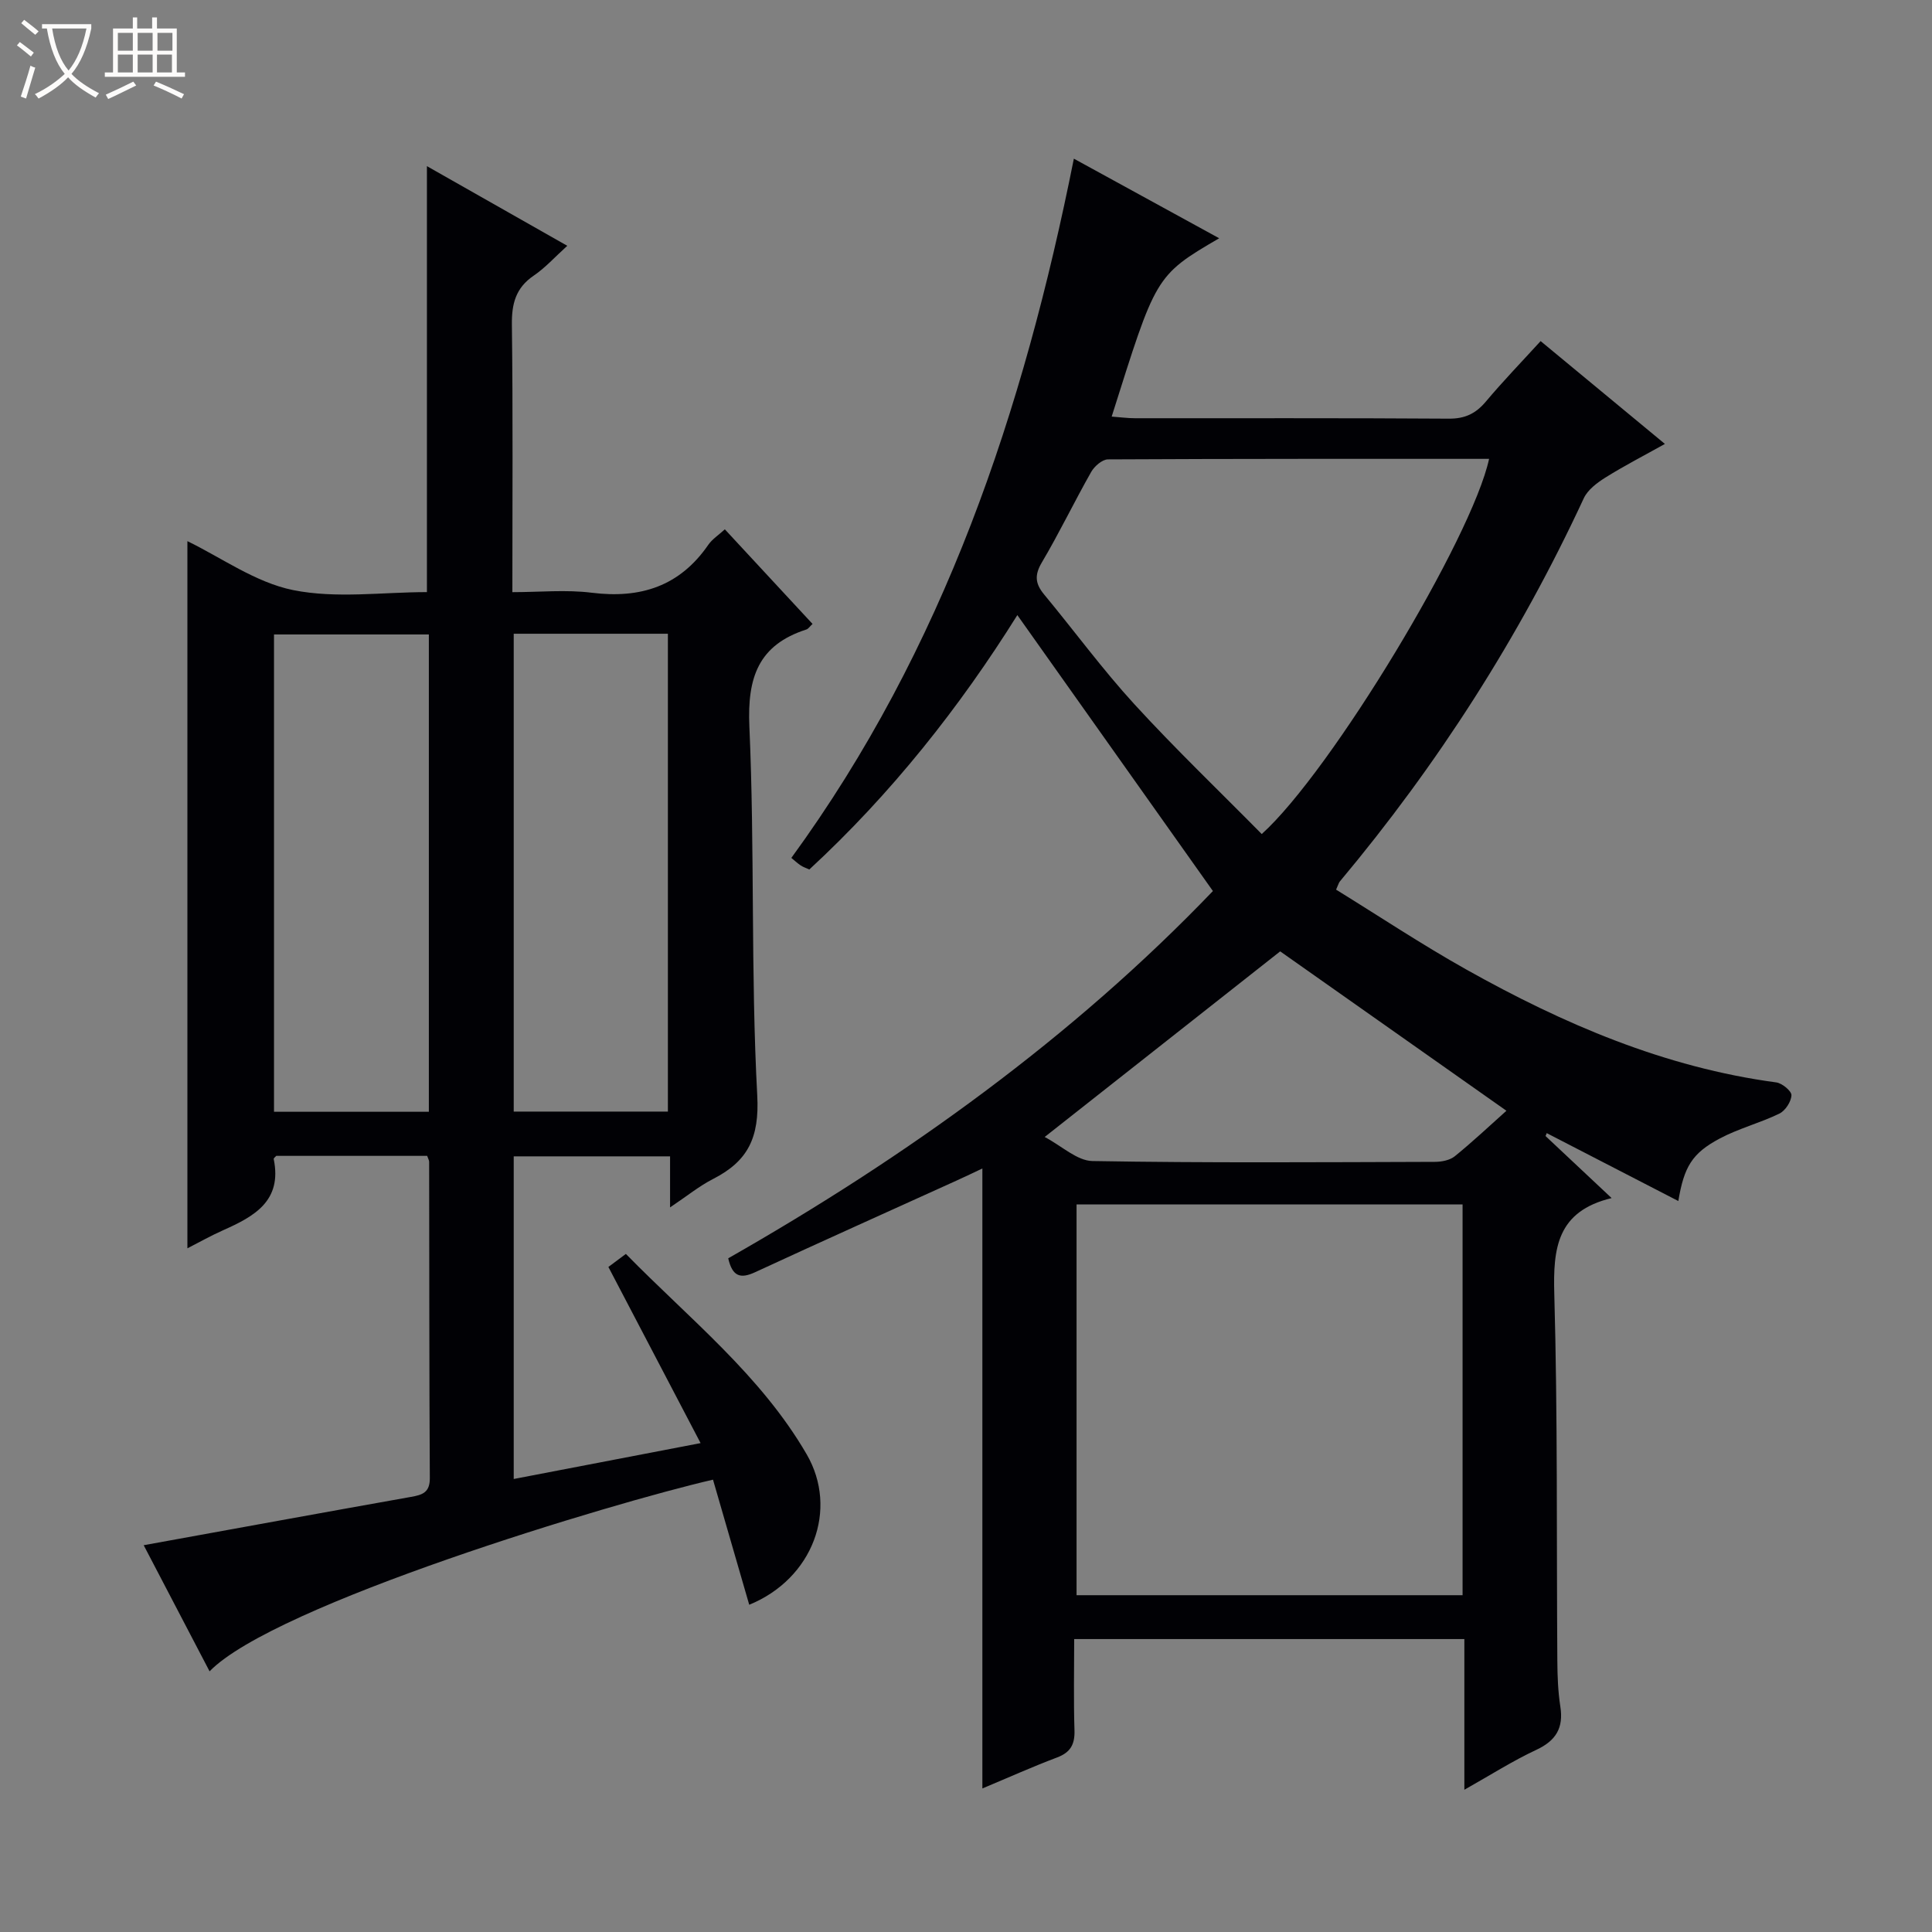 <svg enable-background="new 0 0 400 400" viewBox="0 0 400 400" xmlns="http://www.w3.org/2000/svg"><rect x="0" y="0" width="400" height="400" fill="#808080" stroke="none"/><path d="m6.4 11.7c-1-.8-1.9-1.6-2.9-2.3l.6-.7c.9.7 1.9 1.4 2.9 2.2zm-2.1 8.3c.7-2.1 1.4-4.2 2-6.4.2.1.6.3 1 .4-.7 2.3-1.3 4.4-1.9 6.4zm3-12.8c-1.1-.9-2.1-1.7-2.9-2.4l.6-.7c1 .8 2 1.5 3 2.4zm1.4-1.3v-.9h10.2v.9c-.9 4.2-2.3 7.3-4.1 9.4 1.3 1.4 3.2 2.7 5.7 4-.2.2-.4.5-.7.9-2.5-1.4-4.4-2.7-5.7-4.2-1.4 1.5-3.5 3-6.1 4.4 0 0 0 0-.1-.1-.3-.4-.5-.7-.7-.8 2.7-1.3 4.7-2.8 6.2-4.2-1.8-2.2-3-5.3-3.7-9.4zm9.2 0h-7.1c.6 3.8 1.7 6.7 3.4 8.7 1.7-2.1 2.9-4.8 3.7-8.7z" fill="#fcfbfa"/><path d="m31.6 3.6h.9v2.3h4.1v9.1h1.7v.9h-16.6v-.9h1.7v-9.1h4.1v-2.3h.9v2.3h3.1v-2.3zm-4 13.3.6.8c-1.9.9-3.8 1.9-5.8 2.8-.2-.3-.3-.6-.5-.9 2-.9 3.9-1.8 5.7-2.7zm-3.2-10.1v3.7h3.1v-3.7zm0 4.5v3.7h3.1v-3.7zm4.1-4.5v3.7h3.1v-3.7zm0 4.5v3.7h3.1v-3.7zm9.1 9.1c-2.1-1.1-4.1-2-5.8-2.7l.5-.8c2.2.9 4.1 1.8 5.8 2.6zm-1.9-13.6h-3.1v3.7h3.1zm-3.2 4.5v3.7h3.1v-3.7z" fill="#fcfbfa"/><g fill="#010105"><path d="m319.98 235.2c4.33 4.06 8.65 8.12 13.69 12.85-11.33 2.73-12.14 10.4-11.87 19.87.71 25.31.45 50.64.63 75.96.02 3.15.14 6.33.62 9.44.69 4.41-.88 7.05-4.96 8.96-4.91 2.29-9.51 5.23-14.91 8.27 0-10.76 0-20.81 0-31.2-27.03 0-53.59 0-80.78 0 0 6.31-.14 12.61.06 18.89.09 2.92-.82 4.58-3.62 5.63-5.09 1.92-10.07 4.16-15.45 6.41 0-42.91 0-85.37 0-128.36-1.83.86-3.57 1.71-5.33 2.5-13.92 6.32-27.87 12.57-41.75 18.99-3.03 1.4-4.68.87-5.54-2.89 36.98-21.06 71.39-45.82 100.35-76.04-13.6-19.19-26.94-38.01-40.49-57.13-11.9 19.02-26.04 36.94-43.07 52.67-.63-.29-1.25-.49-1.78-.84-.68-.45-1.28-1.02-1.94-1.56 31.57-43.29 48.06-92.52 58.49-144.77 9.98 5.47 19.93 10.91 30.09 16.48-13.39 7.78-13.11 8.02-22.26 36.92 1.7.12 3.27.34 4.84.34 21.66.02 43.32-.06 64.98.09 3.36.02 5.58-1.07 7.67-3.56 3.52-4.19 7.33-8.13 11.32-12.5 8.51 7.04 16.78 13.88 25.73 21.29-4.4 2.46-8.45 4.54-12.3 6.95-1.74 1.09-3.68 2.54-4.5 4.31-13.31 28.7-30.21 55.09-50.51 79.34-.2.24-.28.59-.77 1.68 8.9 5.49 17.72 11.35 26.93 16.52 20.1 11.27 41.07 20.29 64.2 23.39 1.22.16 3.18 1.79 3.15 2.66-.05 1.33-1.27 3.2-2.5 3.8-4.01 1.95-8.43 3.07-12.35 5.16-5.74 3.05-7.39 5.86-8.57 12.94-9.24-4.77-18.24-9.42-27.25-14.06-.05.18-.15.39-.25.6zm-17.17 14.17c-26.96 0-53.48 0-79.92 0v80.9h79.92c0-27.06 0-53.82 0-80.9zm5.49-154.37c-26.35 0-52.63-.03-78.91.11-1.18.01-2.79 1.41-3.46 2.58-3.52 6.2-6.61 12.65-10.24 18.78-1.55 2.62-1.34 4.4.47 6.59 6.26 7.55 12.08 15.51 18.69 22.73 8.49 9.27 17.59 17.98 26.38 26.89 14.41-12.99 43.56-61.37 47.07-77.68zm-43.25 101.97c-15.9 12.53-31.8 25.06-48.76 38.43 3.54 1.86 6.69 4.92 9.88 4.98 23.63.41 47.26.24 70.9.17 1.4 0 3.1-.33 4.13-1.16 3.71-3.01 7.2-6.3 10.69-9.42-15.76-11.11-31.22-22-46.84-33z"/><path d="m145.05 298.78c-6.63-12.67-12.78-24.41-19.09-36.47.96-.72 2.12-1.58 3.62-2.7 13.14 13.43 27.92 25.09 37.44 41.5 6.61 11.4 1.3 25.74-11.9 31.14-2.51-8.68-5.01-17.3-7.5-25.9-20.77 4.77-90.82 25.87-104.23 39.68-4.61-8.82-9.17-17.56-13.64-26.11 18.79-3.41 37.05-6.75 55.32-10 2.37-.42 3.94-.89 3.92-3.9-.13-21.83-.1-43.66-.14-65.49 0-.3-.2-.6-.41-1.22-10.32 0-20.75 0-31.24 0-.15.18-.57.47-.53.66 1.79 8.69-4.05 11.88-10.48 14.74-2.55 1.13-4.99 2.52-7.39 3.74 0-49.04 0-97.81 0-146.41 7.02 3.4 14.09 8.55 21.88 10.13 8.93 1.8 18.5.42 27.71.42 0-29.54 0-58.45 0-88.19 9.53 5.41 18.92 10.74 29.06 16.49-2.58 2.33-4.55 4.55-6.94 6.17-3.74 2.54-4.58 5.82-4.53 10.16.23 18.15.1 36.31.1 55.38 5.64 0 11.12-.55 16.44.12 10.1 1.26 18.22-1.35 24.13-9.93.81-1.17 2.11-2 3.42-3.2 6.16 6.64 12.12 13.07 18.16 19.59-.6.55-.88 1.02-1.28 1.15-9.93 3.2-12.25 9.92-11.8 20.07 1.13 25.44.27 50.98 1.63 76.4.47 8.77-1.94 13.61-9.14 17.29-2.88 1.47-5.44 3.57-8.91 5.89 0-4.02 0-7.1 0-10.57-11.01 0-21.55 0-32.37 0v66.8c12.65-2.44 24.97-4.8 38.69-7.43zm-56.26-167.42c-10.92 0-21.45 0-32.06 0v98.82h32.06c0-33.04 0-65.68 0-98.82zm17.57-.15v98.93h31.92c0-33.22 0-65.98 0-98.93-10.75 0-21.18 0-31.92 0z"/></g></svg>